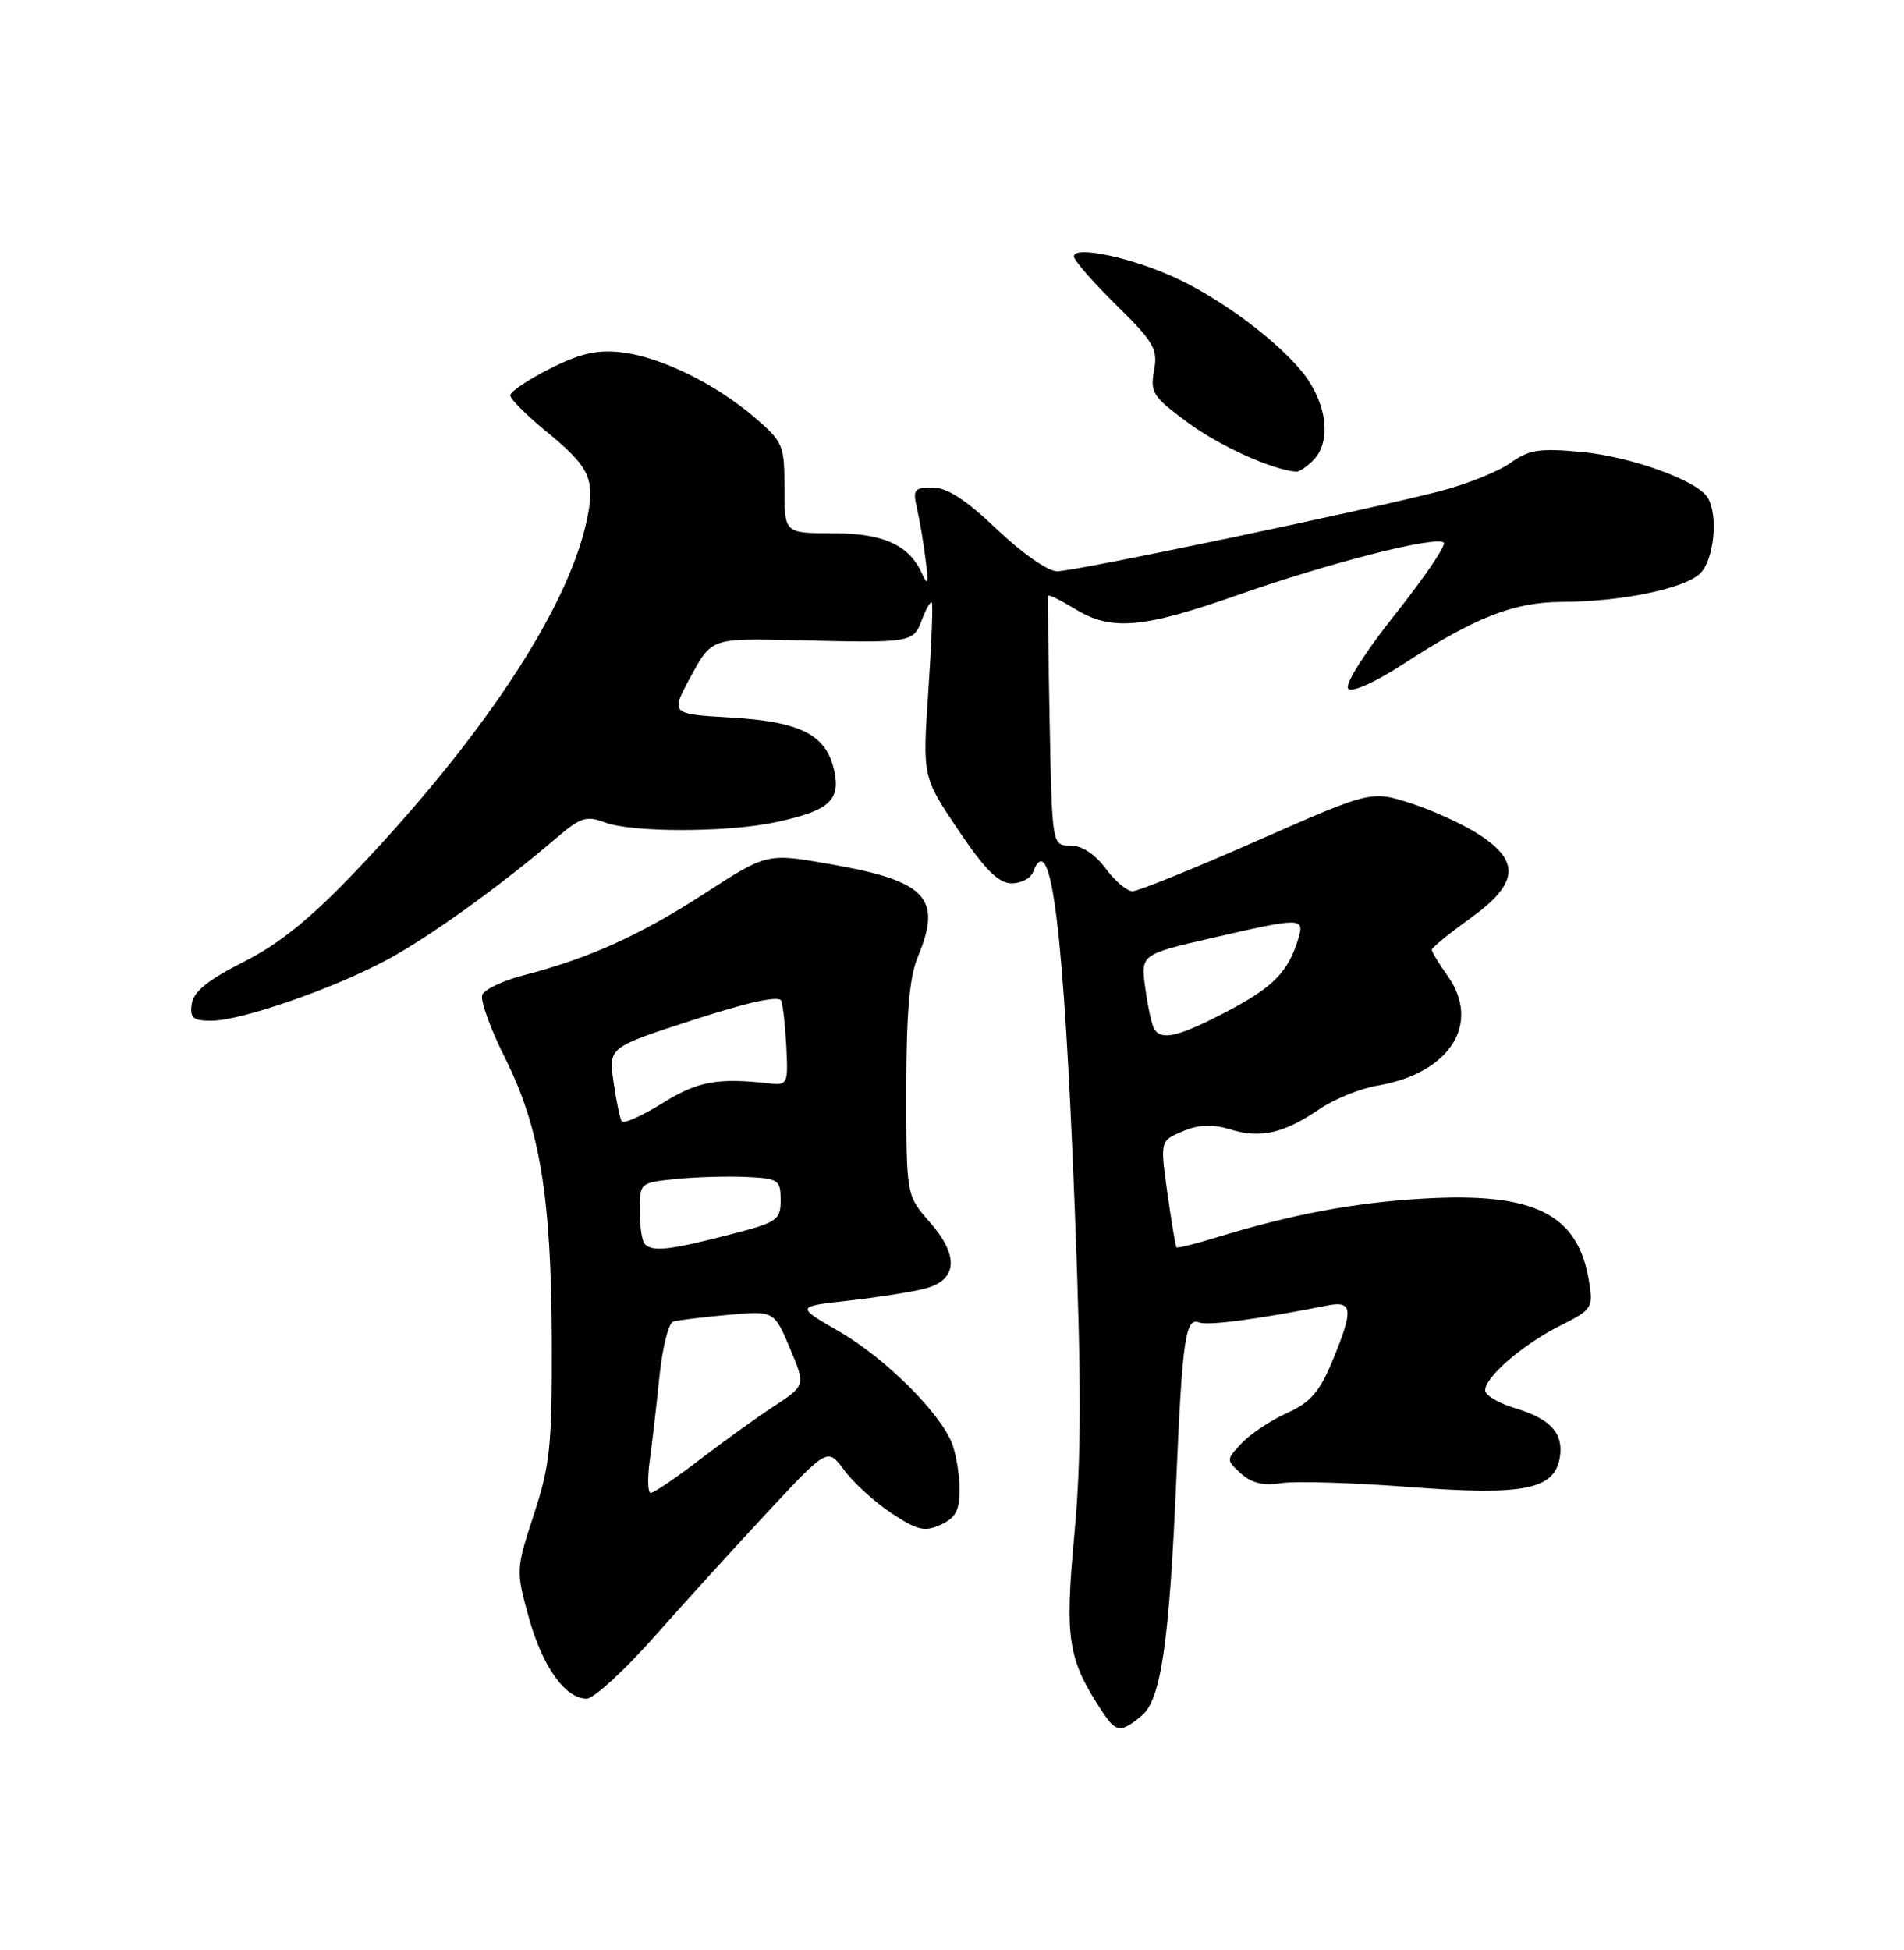 <?xml version="1.0" encoding="UTF-8" standalone="no"?>
<!DOCTYPE svg PUBLIC "-//W3C//DTD SVG 1.1//EN" "http://www.w3.org/Graphics/SVG/1.1/DTD/svg11.dtd" >
<svg xmlns="http://www.w3.org/2000/svg" xmlns:xlink="http://www.w3.org/1999/xlink" version="1.1" viewBox="0 0 250 256">
 <g >
 <path fill="currentColor"
d=" M 149.90 225.25 C 152.44 223.15 153.53 215.71 154.46 194.00 C 155.24 175.88 155.66 172.93 157.43 173.61 C 158.60 174.06 165.14 173.20 174.25 171.39 C 177.65 170.71 177.76 171.90 174.91 178.75 C 173.25 182.75 172.04 184.13 168.97 185.51 C 166.85 186.47 164.18 188.25 163.04 189.46 C 160.98 191.65 160.98 191.67 162.95 193.45 C 164.34 194.71 165.89 195.08 168.21 194.71 C 170.02 194.42 177.62 194.65 185.09 195.22 C 200.22 196.38 204.20 195.56 204.83 191.19 C 205.27 188.09 203.53 186.24 198.88 184.85 C 196.75 184.21 195.00 183.16 195.00 182.53 C 195.00 180.77 199.98 176.48 204.87 174.03 C 209.07 171.92 209.21 171.70 208.64 168.19 C 207.21 159.38 201.50 156.52 187.00 157.35 C 177.76 157.88 169.64 159.41 159.59 162.49 C 156.88 163.32 154.58 163.89 154.46 163.75 C 154.34 163.61 153.82 160.41 153.28 156.63 C 152.32 149.77 152.32 149.77 155.29 148.52 C 157.43 147.62 159.18 147.55 161.53 148.27 C 165.50 149.49 168.53 148.81 173.21 145.63 C 175.17 144.30 178.61 142.90 180.86 142.52 C 190.37 140.92 194.54 134.38 190.06 128.09 C 188.93 126.50 188.00 124.97 188.00 124.69 C 188.00 124.41 190.25 122.57 193.00 120.60 C 199.37 116.02 199.69 113.13 194.25 109.59 C 192.19 108.24 188.14 106.39 185.26 105.46 C 180.03 103.78 180.03 103.78 165.03 110.39 C 156.78 114.03 149.43 117.00 148.70 117.00 C 147.97 117.00 146.38 115.65 145.16 114.00 C 143.76 112.12 142.05 111.00 140.54 111.00 C 138.14 111.00 138.14 111.00 137.82 94.75 C 137.64 85.81 137.56 78.36 137.64 78.20 C 137.71 78.03 139.29 78.81 141.14 79.94 C 145.92 82.86 150.00 82.51 162.50 78.12 C 174.61 73.86 188.63 70.30 189.58 71.24 C 189.91 71.57 187.03 75.82 183.17 80.67 C 179.14 85.75 176.53 89.88 177.03 90.40 C 177.54 90.93 180.52 89.60 184.20 87.21 C 193.71 81.02 198.76 79.05 205.11 79.02 C 212.79 78.99 220.99 77.32 223.18 75.34 C 225.05 73.64 225.67 67.60 224.20 65.29 C 222.78 63.05 214.11 59.93 207.62 59.33 C 202.14 58.82 200.77 59.03 198.31 60.78 C 196.72 61.91 192.58 63.57 189.11 64.47 C 179.23 67.03 141.15 75.00 138.80 75.00 C 137.60 75.00 134.19 72.62 130.91 69.50 C 126.85 65.62 124.35 64.00 122.46 64.00 C 120.03 64.00 119.83 64.27 120.40 66.75 C 120.75 68.26 121.27 71.30 121.54 73.50 C 121.93 76.58 121.83 77.01 121.09 75.36 C 119.40 71.54 116.00 70.00 109.28 70.00 C 103.00 70.00 103.00 70.00 103.00 64.08 C 103.00 58.42 102.82 58.00 99.07 54.79 C 93.84 50.32 86.69 46.83 81.55 46.25 C 78.36 45.89 76.13 46.41 72.18 48.41 C 69.33 49.85 67.00 51.42 67.00 51.90 C 67.00 52.37 69.03 54.42 71.50 56.45 C 77.61 61.45 78.25 62.90 76.96 68.68 C 74.38 80.18 63.35 96.85 46.82 114.25 C 40.76 120.61 36.73 123.88 32.00 126.27 C 27.32 128.64 25.41 130.17 25.18 131.78 C 24.91 133.64 25.33 134.00 27.76 134.00 C 31.64 134.00 43.65 129.84 50.75 126.04 C 56.32 123.06 65.71 116.30 73.08 109.99 C 76.21 107.31 77.01 107.05 79.40 107.96 C 82.94 109.31 95.52 109.30 101.84 107.94 C 108.88 106.43 110.40 105.09 109.53 101.14 C 108.50 96.46 105.12 94.73 95.92 94.20 C 88.01 93.74 88.01 93.74 90.73 88.76 C 93.44 83.78 93.44 83.78 104.47 84.05 C 119.81 84.41 119.90 84.40 121.05 81.36 C 121.60 79.91 122.19 78.90 122.35 79.11 C 122.52 79.33 122.31 84.56 121.89 90.75 C 121.13 102.00 121.13 102.00 125.82 108.96 C 129.28 114.12 131.09 115.93 132.78 115.96 C 134.04 115.98 135.32 115.33 135.64 114.50 C 138.01 108.32 139.71 122.14 141.13 159.00 C 142.01 181.72 141.99 191.49 141.06 201.50 C 139.79 215.24 140.19 217.78 144.69 224.65 C 146.53 227.46 147.13 227.53 149.90 225.25 Z  M 86.02 214.75 C 90.04 210.21 96.78 202.80 101.00 198.28 C 108.67 190.06 108.67 190.06 110.87 193.04 C 112.08 194.68 114.87 197.21 117.06 198.66 C 120.46 200.91 121.42 201.13 123.52 200.17 C 125.46 199.29 126.00 198.29 126.00 195.59 C 126.00 193.69 125.56 190.98 125.03 189.57 C 123.47 185.48 116.22 178.27 110.12 174.76 C 104.50 171.52 104.50 171.52 111.41 170.75 C 115.21 170.32 119.71 169.62 121.41 169.18 C 125.73 168.06 125.97 164.87 122.07 160.43 C 119.00 156.93 119.00 156.93 119.00 143.09 C 119.00 133.04 119.41 128.26 120.50 125.65 C 123.76 117.86 121.67 115.65 108.92 113.43 C 100.70 111.99 100.70 111.99 92.43 117.35 C 84.01 122.80 77.31 125.82 68.66 128.06 C 66.00 128.75 63.59 129.90 63.32 130.61 C 63.04 131.33 64.39 135.05 66.31 138.89 C 70.89 148.05 72.38 157.08 72.45 176.00 C 72.49 189.74 72.23 192.33 70.10 198.81 C 67.74 206.04 67.73 206.20 69.42 212.31 C 71.23 218.82 74.20 223.00 77.04 223.00 C 77.96 223.00 82.01 219.29 86.02 214.75 Z  M 172.43 60.43 C 174.55 58.30 174.40 54.17 172.05 50.32 C 169.54 46.20 161.45 39.83 154.64 36.61 C 148.84 33.87 141.00 32.17 141.00 33.66 C 141.00 34.16 143.50 37.03 146.55 40.03 C 151.52 44.92 152.05 45.83 151.53 48.65 C 151.00 51.53 151.38 52.11 156.02 55.52 C 160.19 58.57 166.88 61.61 170.18 61.93 C 170.55 61.97 171.56 61.29 172.43 60.43 Z  M 151.55 135.08 C 151.24 134.58 150.71 132.17 150.38 129.73 C 149.77 125.30 149.77 125.30 159.13 123.14 C 170.94 120.42 171.31 120.43 170.46 123.25 C 169.17 127.57 167.19 129.60 161.10 132.79 C 154.75 136.11 152.52 136.65 151.55 135.08 Z  M 85.31 191.75 C 85.63 189.41 86.21 184.42 86.59 180.66 C 86.98 176.90 87.79 173.68 88.40 173.50 C 89.00 173.32 92.23 172.92 95.57 172.62 C 101.63 172.07 101.63 172.07 103.71 176.98 C 105.78 181.88 105.78 181.88 101.64 184.60 C 99.36 186.09 94.95 189.27 91.83 191.66 C 88.71 194.05 85.83 196.00 85.44 196.00 C 85.05 196.00 84.99 194.09 85.31 191.75 Z  M 84.67 163.33 C 84.30 162.97 84.00 161.00 84.00 158.96 C 84.00 155.28 84.02 155.26 88.75 154.78 C 91.36 154.51 95.53 154.40 98.00 154.51 C 102.22 154.71 102.50 154.90 102.50 157.55 C 102.50 160.21 102.09 160.48 95.50 162.16 C 87.87 164.12 85.68 164.35 84.67 163.33 Z  M 81.62 147.19 C 81.39 146.81 80.90 144.47 80.55 142.00 C 79.90 137.50 79.90 137.50 91.04 133.89 C 98.34 131.53 102.31 130.67 102.58 131.39 C 102.81 132.00 103.11 134.75 103.25 137.50 C 103.49 142.30 103.40 142.49 101.00 142.23 C 94.16 141.47 91.60 141.95 86.94 144.85 C 84.25 146.52 81.86 147.58 81.62 147.19 Z "/>
</g>
</svg>